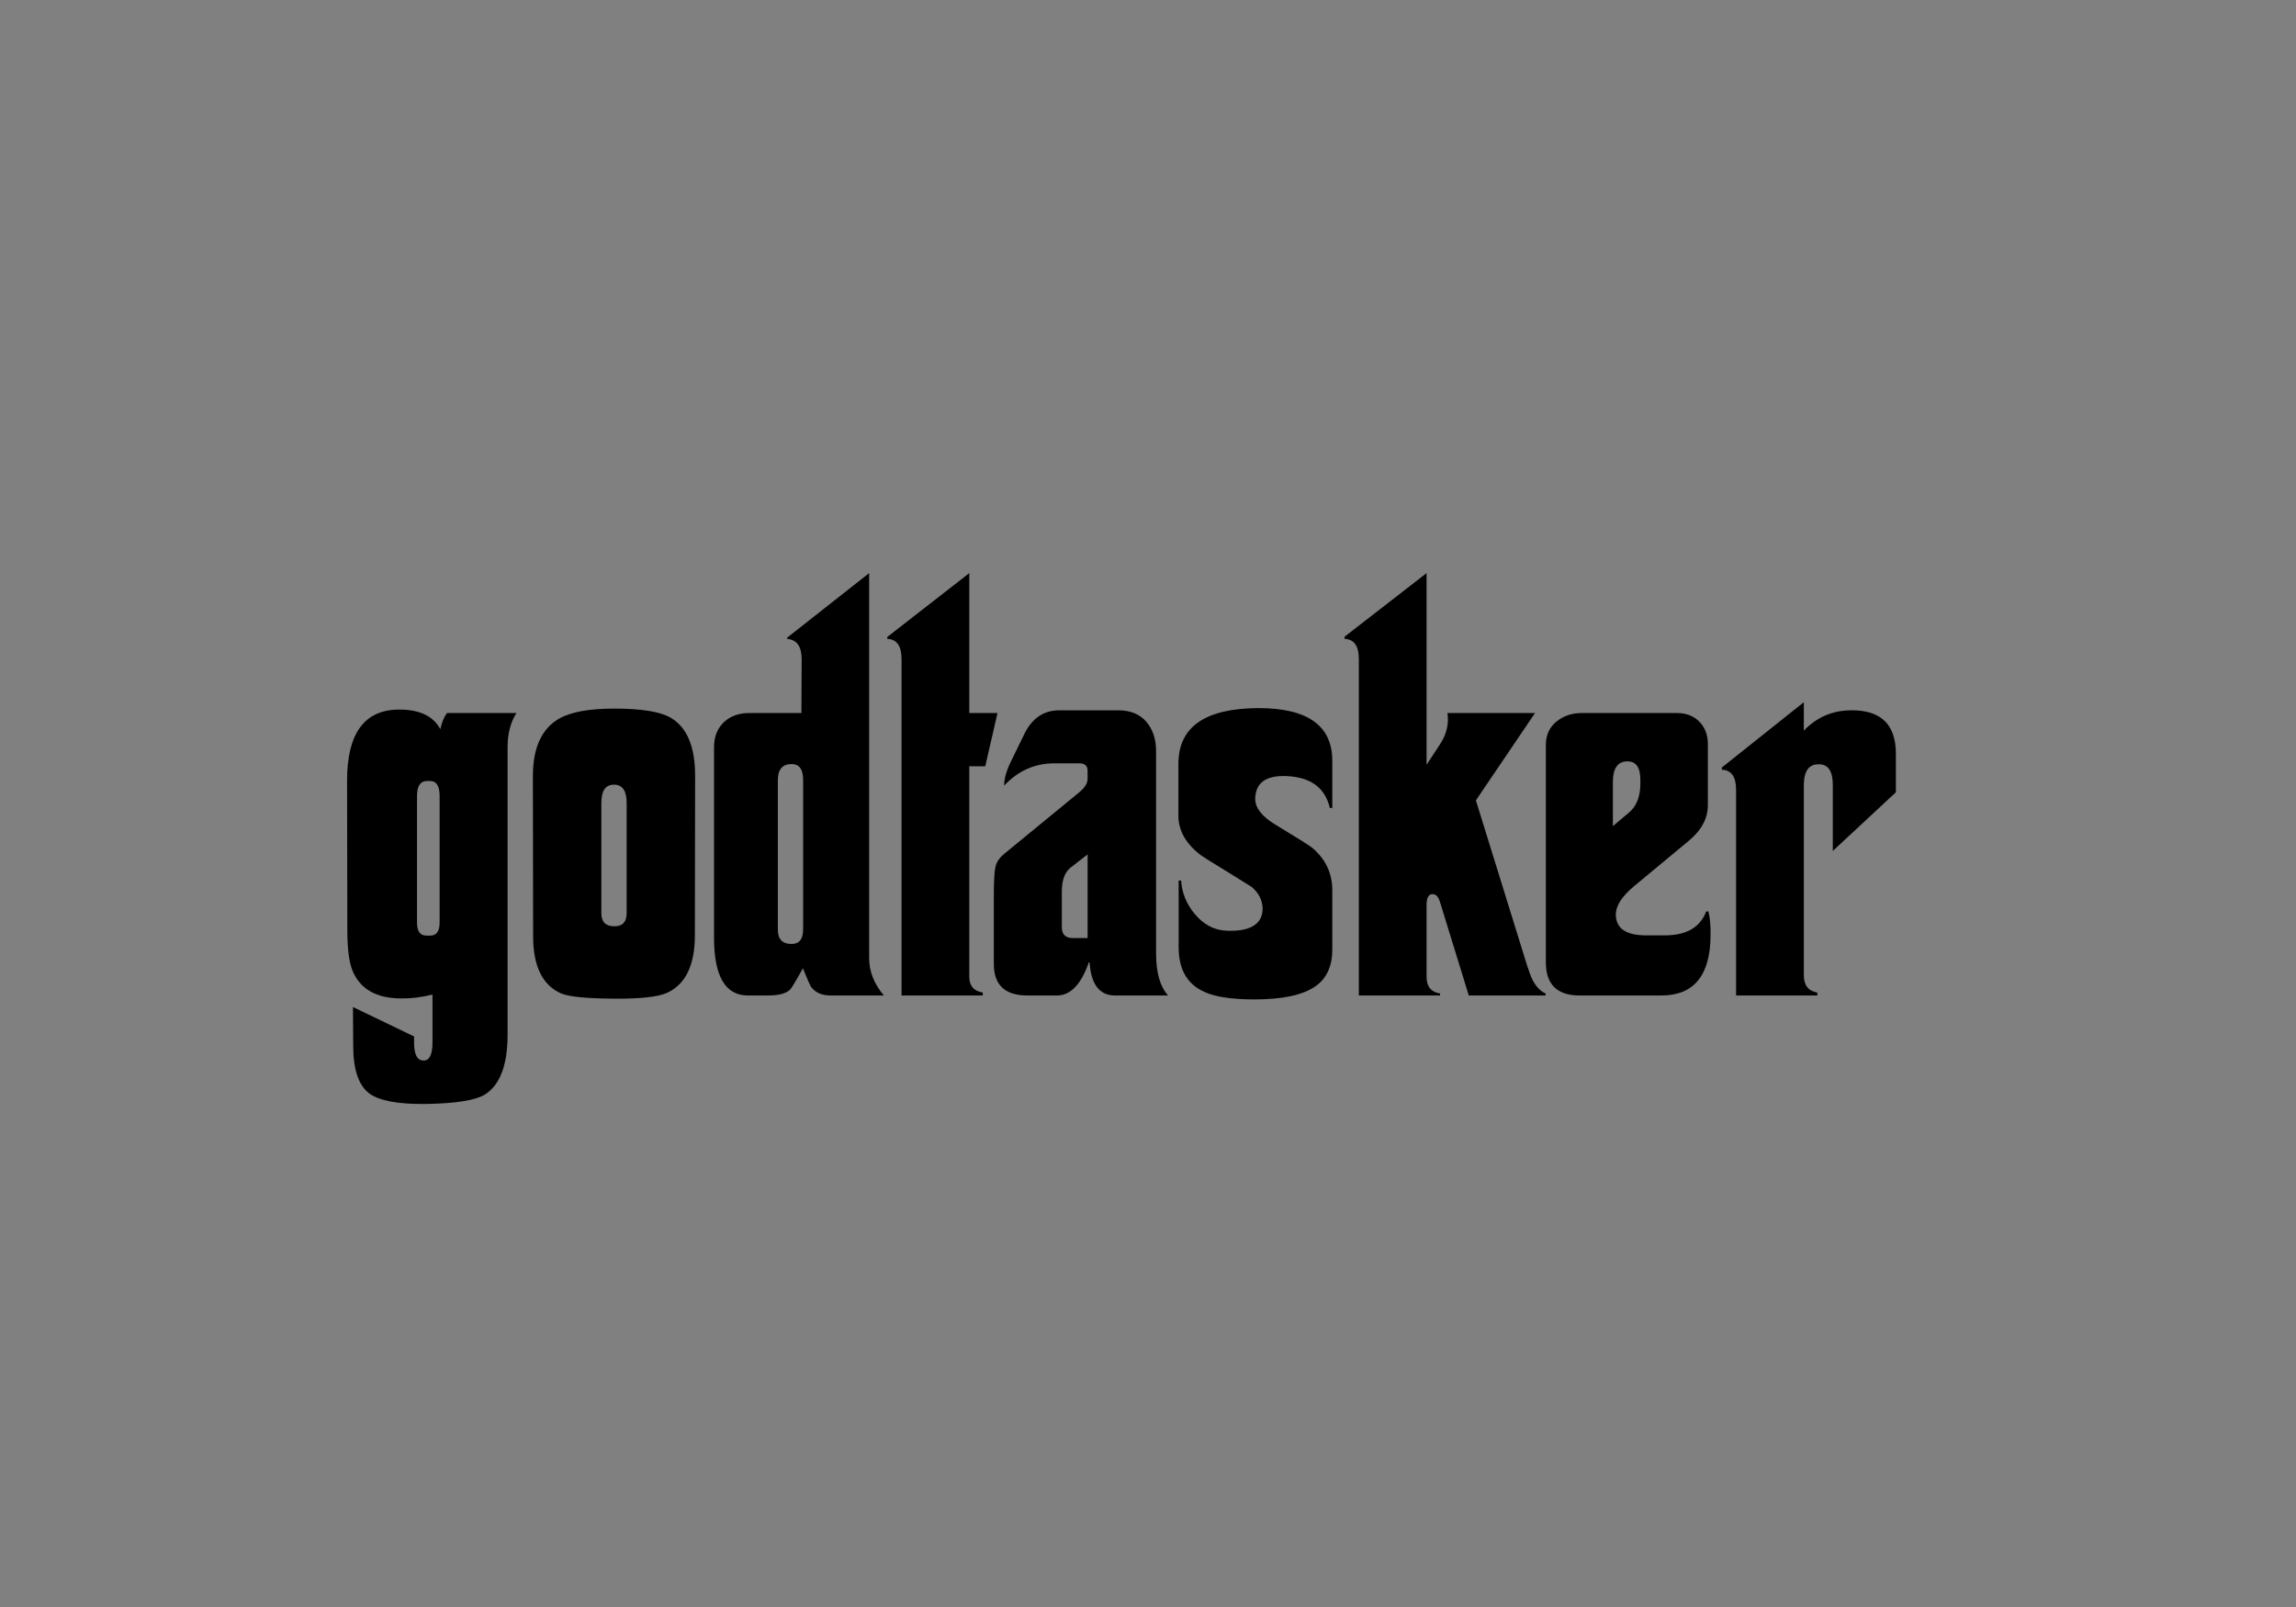<?xml version="1.0" encoding="utf-8"?>
<!-- Generator: Adobe Illustrator 23.1.0, SVG Export Plug-In . SVG Version: 6.00 Build 0)  -->
<svg version="1.1" id="Camada_1" xmlns="http://www.w3.org/2000/svg" xmlns:xlink="http://www.w3.org/1999/xlink" x="0px" y="0px"
	 viewBox="0 0 2834.65 1984.25" style="enable-background:new 0 0 2834.65 1984.25;" xml:space="preserve">
<rect x="0" y="0" width="2834.65" height="1984.25" fill="#808080" stroke="none"/>
<style type="text/css">
	.st0{stroke:#000000;stroke-width:5;stroke-miterlimit:10;}
	.st1{fill:#FFFFFF;}
	.st2{fill:#FFFFFF;stroke:#FFFFFF;stroke-width:5;stroke-miterlimit:10;}
	.st3{stroke:#000000;stroke-width:10;stroke-miterlimit:10;}
</style>
<rect x="14.07" y="-2196.9" class="st0" width="2864.84" height="2152.42"/>
<rect x="-2972.03" y="-2196.9" class="st0" width="2864.84" height="2152.42"/>
<rect x="-6033.92" y="-2196.9" class="st0" width="2864.84" height="2152.42"/>
<g>
	<g>
		<circle class="st1" cx="-5636.27" cy="-1005.4" r="318.83"/>
		<g>
			<path class="st0" d="M-5706.92-1076.63v9.53c0,3.48,2.65,6.35,6.03,6.72l6.85,1.3c19.17,3.64,38.47,5.46,57.77,5.46
				c19.3,0,38.6-1.82,57.77-5.46l6.85-1.3c3.38-0.36,6.03-3.24,6.03-6.72v-9.53c30.75,1.74,47.59,8.09,48.41,13.83
				c0.01,0.08-0.07,8.92-46.73,22.3c-15.43,4.42-31.6,7.24-48.04,8.39c-16.05,1.08-32.53,1.08-48.55,0
				c-16.46-1.15-32.63-3.97-48.06-8.39c-46.66-13.38-46.75-22.22-46.73-22.31C-5754.51-1068.54-5737.67-1074.9-5706.92-1076.63z
				 M-5691.08-1135.59c3.04-2.42,6.96-3.32,10.75-2.45l24.84,5.66c12.59,2.86,25.85,2.87,38.45,0l24.84-5.66
				c3.8-0.87,7.71,0.03,10.75,2.45c3.02,2.41,4.76,6.01,4.76,9.88v31.63l-3.87,0.74c-36.96,7.02-74.44,7.01-111.4,0l-3.87-0.74
				v-31.63C-5695.84-1129.57-5694.11-1133.18-5691.08-1135.59z M-5695.84-1082.8l1.8,0.34c19.17,3.64,38.47,5.46,57.77,5.46
				c19.3,0,38.6-1.82,57.77-5.46l1.8-0.34v12.1l-3.87,0.74c-36.96,7.02-74.44,7.02-111.4,0l-3.87-0.74V-1082.8z M-5711.65-1029.85
				c16.17,4.63,33.1,7.59,50.35,8.79c8.27,0.56,16.69,0.84,25.03,0.84c8.34,0,16.76-0.28,25.04-0.84
				c17.23-1.2,34.16-4.16,50.33-8.79c50.76-14.56,55.87-26.11,54.65-34.54c-2.37-16.58-32.44-21.93-59.37-23.36v-37.97
				c0-7.26-3.25-14.01-8.93-18.54c-5.69-4.54-13.02-6.21-20.12-4.6l-24.84,5.66c-10.98,2.51-22.54,2.51-33.53,0l-24.84-5.66
				c-7.1-1.61-14.43,0.06-20.12,4.6c-5.68,4.53-8.93,11.29-8.93,18.54v37.97c-26.93,1.43-57.01,6.78-59.37,23.35
				C-5767.51-1055.95-5762.4-1044.4-5711.65-1029.85z"/>
			<path class="st0" d="M-5508-895.18c-81.94,30.08-172.26,30.32-254.35,0.67l-16.93-6.11l9.83-31.62c0.75-2.41,2.85-4.2,5.35-4.57
				l37.79-5.55c3.12-0.46,5.96-2.2,7.79-4.77c1.82-2.57,2.53-5.81,1.93-8.9l-5.08-26.41l22.42-6.85l9.66,27.52
				c1.4,3.97,4.18,7.33,7.83,9.45l30.54,17.66c9.22,5.34,20.68,5.34,29.91,0l30.54-17.66c3.65-2.11,6.43-5.47,7.83-9.45l9.66-27.52
				l22.42,6.85l-5.08,26.41c-0.6,3.09,0.11,6.34,1.93,8.9c1.83,2.57,4.66,4.31,7.79,4.77l37.79,5.55c2.5,0.37,4.6,2.16,5.35,4.57
				l9.84,31.64L-5508-895.18z M-5481.45-899.95l-11.06-35.58l0,0c-2.01-6.45-7.63-11.26-14.32-12.24l-37.79-5.55l-0.81,5.48
				l0.36-6.1l5.82-30.25c0.65-3.4-1.36-6.72-4.66-7.73l-30.12-9.2c-3.5-1.07-7.15,0.81-8.33,4.22l-11.04,31.44
				c-0.52,1.49-1.56,2.74-2.92,3.53l-30.53,17.66c-5.81,3.36-13.01,3.35-18.82,0l-30.53-17.66c-1.37-0.79-2.4-2.05-2.93-3.53
				l-11.03-31.43c-1.2-3.42-4.87-5.29-8.35-4.23l-30.11,9.2c-3.32,1.01-5.32,4.35-4.66,7.73l5.81,30.24l-0.45,0.61l-37.78,5.55
				c-6.7,0.98-12.32,5.79-14.32,12.24l-11.06,35.57c-1.08,3.46,0.75,7.13,4.15,8.36l20.82,7.52
				c41.95,15.15,85.98,22.73,130.02,22.73c44.7,0,89.41-7.81,131.92-23.42l18.6-6.83C-5482.2-892.85-5480.38-896.51-5481.45-899.95z
				"/>
		</g>
	</g>
	<g>
		<g>
			<path class="st1" d="M-5038.86-1162.71c-6.59,10.43-9.88,23.15-9.88,38.15v321.38c0,34.58-8.69,57.09-26.07,67.52
				c-10.61,6.22-32.48,9.61-65.59,10.15c-31.11,0.36-52.24-3.66-63.4-12.08c-11.71-9.15-17.56-26.81-17.56-52.97l-0.27-43.36
				l68.34,32.93v7.14c0,13.17,3.57,19.76,10.7,19.76c6.59,0,9.88-6.77,9.88-20.31v-53.52c-12.08,3.11-23.88,4.57-35.4,4.39
				c-27.27-0.18-45.19-10.33-53.79-30.46c-4.03-9.33-6.04-24.79-6.04-46.38l-0.27-166.87c0-52.87,19.49-79.32,58.46-79.32
				c22.69,0,37.96,7.32,45.83,21.96c1.46-7.32,3.93-13.35,7.41-18.11H-5038.86z M-5124.76-928.05v-141.89
				c0-11.16-3.57-16.74-10.7-16.74h-3.29c-7.5,0-11.25,5.58-11.25,16.74v141.89c0,9.52,3.57,14.27,10.7,14.27h3.84
				C-5128.33-913.78-5124.76-918.53-5124.76-928.05z"/>
			<path class="st1" d="M-4839.06-1092.45l-0.27,178.12c0,33.48-10.34,54.98-31.01,64.5c-10.06,4.57-29.74,6.77-59.01,6.59
				c-30.56-0.18-50.32-2.11-59.28-5.76c-21.04-9.15-31.56-30.46-31.56-63.95l-0.27-179.22c0-31.29,9.61-52.6,28.82-63.95
				c12.99-7.68,33.76-11.53,62.3-11.53c30.19,0,51.14,3.39,62.85,10.15C-4848.21-1146.88-4839.06-1125.2-4839.06-1092.45z
				 M-4915.63-938.75v-123.5c0-13.17-4.49-19.94-13.45-20.31c-9.88-0.36-14.82,6.41-14.82,20.31v123.5c0,9.7,4.85,14.55,14.55,14.55
				C-4920.2-924.21-4915.63-929.05-4915.63-938.75z"/>
			<path class="st1" d="M-4628-846.81h-59.56c-10.06,0-17.48-3.38-22.23-10.15c-0.73-1.1-3.66-7.87-8.78-20.31
				c-7.68,14.09-12.44,22.05-14.27,23.88c-4.58,4.39-12.81,6.59-24.7,6.59h-22.5c-25.25,0-37.87-21.59-37.87-64.77v-212.7
				c0-11.71,3.61-21.04,10.84-27.99c7.23-6.95,16.78-10.43,28.68-10.43h58.18l0.27-60.38c0-14.09-5.4-21.59-16.19-22.5v-1.37
				l91.67-72.18v430.61C-4644.47-873.71-4638.98-859.8-4628-846.81z M-4718.3-920.64v-167.42c0-11.71-4.3-17.56-12.9-17.56
				c-10.25,0-15.37,6.04-15.37,18.11v167.14c0,10.61,5.12,15.92,15.37,15.92C-4722.6-904.45-4718.3-909.84-4718.3-920.64z"/>
			<path class="st1" d="M-4500.93-1162.71l-13.72,59.56h-17.84v235.48c0,10.06,5.03,15.92,15.09,17.57v3.29h-90.84v-376.27
				c0-14.64-5.31-22.14-15.92-22.5v-2.2l91.67-71.36v156.44H-4500.93z"/>
			<path class="st1" d="M-4310.19-846.81h-59.28c-17.38,0-26.9-12.35-28.54-37.05h-0.82c-8.6,24.7-20.49,37.05-35.68,37.05h-32.93
				c-25.07,0-37.6-11.71-37.6-35.13v-77.12c0-16.28,0.64-26.99,1.92-32.11c1.28-5.12,4.48-9.79,9.61-14l83.98-68.89
				c6.22-5.12,9.33-10.15,9.33-15.09v-9.06c0-5.49-3.11-8.23-9.33-8.23h-27.72c-21.96,0-40.71,8.33-56.26,24.98
				c0-7.68,2.47-16.56,7.41-26.62l15.37-31.56c8.6-17.38,21.59-26.07,38.97-26.07h65.87c13.54,0,23.97,4.25,31.29,12.76
				c7.32,8.51,10.98,19.44,10.98,32.8v226.42C-4323.64-872.34-4319.15-856.69-4310.19-846.81z M-4400.21-911.03v-93.59l-18.66,14.55
				c-6.77,5.12-10.15,14.09-10.15,26.9v40.07c0,8.05,4.12,12.08,12.35,12.08H-4400.21z"/>
			<path class="st1" d="M-4126.58-898.41c0,18.66-6.22,32.38-18.66,41.17c-14.09,9.88-36.87,14.82-68.34,14.82
				c-25.43,0-44.19-2.84-56.26-8.51c-19.03-8.6-28.54-25.16-28.54-49.68v-74.92l2.74,0.27c0.91,13.54,5.85,25.8,14.82,36.78
				c10.06,12.26,22.05,18.66,35.95,19.21c11.89,0.55,21.31-0.91,28.27-4.39c8.23-4.21,12.26-11.16,12.08-20.86
				c-0.37-9.15-4.39-17.02-12.08-23.6c-1.28-0.91-9.06-5.76-23.33-14.55c-21.41-12.99-33.39-20.58-35.95-22.78
				c-15.19-12.44-22.78-26.53-22.78-42.27v-58.18c0-41.17,29.64-61.93,88.92-62.3c55.44-0.18,83.16,19.49,83.16,59.01v52.69h-2.74
				c-5.31-22.69-21.5-34.58-48.58-35.68c-23.05-0.91-34.68,7.59-34.86,25.52c0,10.06,7.41,19.58,22.23,28.54
				c25.61,15.55,39.43,24.25,41.44,26.07c15,12.62,22.5,28.54,22.5,47.75V-898.41z"/>
			<path class="st1" d="M-3888.08-846.81h-85.9l-32.39-105.12c-1.83-5.85-4.76-8.6-8.78-8.23c-4.03,0.37-6.04,4.58-6.04,12.62v79.87
				c0,10.8,5.03,17.02,15.09,18.66v2.2h-90.84v-376.27c0-14.64-5.31-22.14-15.92-22.5v-2.47l91.67-71.08v214.35l15.09-23.05
				c7.32-11.16,10.06-22.78,8.23-34.86h97.98l-66.14,97.71l57.09,184.16c2.38,7.5,4.57,13.27,6.59,17.29
				c3.84,7.14,8.6,11.99,14.27,14.55V-846.81z"/>
			<path class="st1" d="M-3703.65-914.33c-0.18,45.01-18.57,67.51-55.17,67.51h-91.12c-25.25,0-37.87-12.35-37.87-37.05v-243.16
				c0-10.98,3.93-19.67,11.8-26.07c7.86-6.4,17.38-9.61,28.54-9.61h106.21c9.7,0,17.75,2.93,24.15,8.78
				c6.95,6.59,10.43,15.19,10.43,25.8v68.34c0,14.82-7.05,28.09-21.13,39.8l-61.2,50.77c-13.91,11.53-20.77,22.33-20.58,32.38
				c0.36,15.19,11.71,22.78,34.03,22.78h20.58c24.15,0,39.61-8.87,46.38-26.62l2.47-0.27
				C-3704.29-933.99-3703.47-925.12-3703.65-914.33z M-3782.14-1083.66v-4.39c0-14.09-5.03-20.95-15.09-20.58
				c-10.43,0.37-15.64,8.05-15.64,23.05v49.4l17.56-14.82C-3786.53-1058.14-3782.14-1069.02-3782.14-1083.66z"/>
			<path class="st1" d="M-3496.44-1074.06l-70.53,65.59v-73.83c0-15.37-5.12-23.05-15.37-23.05c-11.35-0.36-17.02,7.5-17.02,23.6
				v212.15c0,11.35,5.03,17.84,15.09,19.49v3.29h-90.84v-229.99c0-14.64-5.31-22.14-15.92-22.5v-2.47l91.67-73v31.84
				c14.27-15,31.84-22.6,52.69-22.78c33.48-0.36,50.22,15.83,50.22,48.58V-1074.06z"/>
		</g>
	</g>
</g>
<g>
	<g>
		<circle cx="-5636.27" cy="1071.22" r="318.83"/>
		<g>
			<path class="st2" d="M-5706.92,1000v9.53c0,3.48,2.65,6.35,6.03,6.72l6.85,1.3c19.17,3.64,38.47,5.46,57.77,5.46
				c19.3,0,38.6-1.82,57.77-5.46l6.85-1.3c3.38-0.36,6.03-3.24,6.03-6.72V1000c30.75,1.74,47.59,8.09,48.41,13.83
				c0.01,0.08-0.07,8.92-46.73,22.3c-15.43,4.42-31.6,7.24-48.04,8.39c-16.05,1.08-32.53,1.08-48.55,0
				c-16.46-1.15-32.63-3.97-48.06-8.39c-46.66-13.38-46.75-22.22-46.73-22.31C-5754.51,1008.09-5737.67,1001.73-5706.92,1000z
				 M-5691.08,941.04c3.04-2.42,6.96-3.32,10.75-2.45l24.84,5.66c12.59,2.86,25.85,2.87,38.45,0l24.84-5.66
				c3.8-0.87,7.71,0.03,10.75,2.45c3.02,2.41,4.76,6.01,4.76,9.88v31.63l-3.87,0.74c-36.96,7.02-74.44,7.01-111.4,0l-3.87-0.74
				v-31.63C-5695.84,947.05-5694.11,943.45-5691.08,941.04z M-5695.84,993.82l1.8,0.34c19.17,3.64,38.47,5.46,57.77,5.46
				c19.3,0,38.6-1.82,57.77-5.46l1.8-0.34v12.1l-3.87,0.74c-36.96,7.02-74.44,7.02-111.4,0l-3.87-0.74V993.82z M-5711.65,1046.78
				c16.17,4.63,33.1,7.59,50.35,8.79c8.27,0.56,16.69,0.84,25.03,0.84c8.34,0,16.76-0.28,25.04-0.84
				c17.23-1.2,34.16-4.16,50.33-8.79c50.76-14.56,55.87-26.11,54.65-34.54c-2.37-16.58-32.44-21.93-59.37-23.36v-37.97
				c0-7.26-3.25-14.01-8.93-18.54c-5.69-4.54-13.02-6.21-20.12-4.6l-24.84,5.66c-10.98,2.51-22.54,2.51-33.53,0l-24.84-5.66
				c-7.1-1.61-14.43,0.06-20.12,4.6c-5.68,4.53-8.93,11.29-8.93,18.54v37.97c-26.93,1.43-57.01,6.78-59.37,23.35
				C-5767.51,1020.68-5762.4,1032.23-5711.65,1046.78z"/>
			<path class="st2" d="M-5508,1181.45c-81.94,30.08-172.26,30.32-254.35,0.67l-16.93-6.11l9.83-31.62c0.75-2.41,2.85-4.2,5.35-4.57
				l37.79-5.55c3.12-0.46,5.96-2.2,7.79-4.77c1.82-2.57,2.53-5.81,1.93-8.9l-5.08-26.41l22.42-6.85l9.66,27.52
				c1.4,3.97,4.18,7.33,7.83,9.45l30.54,17.66c9.22,5.34,20.68,5.34,29.91,0l30.54-17.66c3.65-2.11,6.43-5.47,7.83-9.45l9.66-27.52
				l22.42,6.85l-5.08,26.41c-0.6,3.09,0.11,6.34,1.93,8.9c1.83,2.57,4.66,4.31,7.79,4.77l37.79,5.55c2.5,0.37,4.6,2.16,5.35,4.57
				l9.84,31.64L-5508,1181.45z M-5481.45,1176.67l-11.06-35.58l0,0c-2.01-6.45-7.63-11.26-14.32-12.24l-37.79-5.55l-0.81,5.48
				l0.36-6.1l5.82-30.25c0.65-3.4-1.36-6.72-4.66-7.73l-30.12-9.2c-3.5-1.07-7.15,0.81-8.33,4.22l-11.04,31.44
				c-0.52,1.49-1.56,2.74-2.92,3.53l-30.53,17.66c-5.81,3.36-13.01,3.35-18.82,0l-30.53-17.66c-1.37-0.79-2.4-2.05-2.93-3.53
				l-11.03-31.43c-1.2-3.42-4.87-5.29-8.35-4.23l-30.11,9.2c-3.32,1.01-5.32,4.35-4.66,7.73l5.81,30.24l-0.45,0.61l-37.78,5.55
				c-6.7,0.98-12.32,5.79-14.32,12.24l-11.06,35.57c-1.08,3.46,0.75,7.13,4.15,8.36l20.82,7.52
				c41.95,15.15,85.98,22.73,130.02,22.73c44.7,0,89.41-7.81,131.92-23.42l18.6-6.83
				C-5482.2,1183.78-5480.38,1180.11-5481.45,1176.67z"/>
		</g>
	</g>
	<g>
		<g>
			<path d="M-5038.86,913.92c-6.59,10.43-9.88,23.15-9.88,38.15v321.38c0,34.58-8.69,57.09-26.07,67.52
				c-10.61,6.22-32.48,9.61-65.59,10.15c-31.11,0.36-52.24-3.66-63.4-12.08c-11.71-9.15-17.57-26.81-17.57-52.97l-0.27-43.36
				l68.34,32.93v7.14c0,13.17,3.57,19.76,10.7,19.76c6.59,0,9.88-6.77,9.88-20.31v-53.52c-12.08,3.11-23.88,4.57-35.4,4.39
				c-27.27-0.18-45.19-10.33-53.79-30.46c-4.03-9.33-6.04-24.79-6.04-46.38l-0.27-166.87c0-52.87,19.49-79.32,58.46-79.32
				c22.69,0,37.96,7.32,45.83,21.96c1.46-7.32,3.93-13.35,7.41-18.11H-5038.86z M-5124.76,1148.58v-141.89
				c0-11.16-3.57-16.74-10.7-16.74h-3.29c-7.5,0-11.25,5.58-11.25,16.74v141.89c0,9.52,3.57,14.27,10.7,14.27h3.84
				C-5128.33,1162.85-5124.76,1158.09-5124.76,1148.58z"/>
			<path d="M-4839.06,984.18l-0.27,178.12c0,33.48-10.34,54.98-31.01,64.5c-10.06,4.57-29.74,6.77-59.01,6.59
				c-30.56-0.18-50.32-2.11-59.28-5.76c-21.04-9.15-31.56-30.46-31.56-63.95l-0.27-179.22c0-31.29,9.61-52.6,28.82-63.95
				c12.99-7.68,33.76-11.53,62.3-11.53c30.19,0,51.14,3.39,62.85,10.15C-4848.21,929.75-4839.06,951.43-4839.06,984.18z
				 M-4915.63,1137.87v-123.5c0-13.17-4.49-19.94-13.45-20.31c-9.88-0.36-14.82,6.41-14.82,20.31v123.5
				c0,9.7,4.85,14.55,14.55,14.55C-4920.2,1152.42-4915.63,1147.57-4915.63,1137.87z"/>
			<path d="M-4628,1229.81h-59.56c-10.07,0-17.48-3.38-22.23-10.15c-0.73-1.1-3.66-7.87-8.78-20.31
				c-7.68,14.09-12.44,22.05-14.27,23.88c-4.58,4.39-12.81,6.59-24.7,6.59h-22.5c-25.25,0-37.88-21.59-37.88-64.77v-212.7
				c0-11.71,3.61-21.04,10.84-27.99c7.23-6.95,16.79-10.43,28.68-10.43h58.18l0.27-60.38c0-14.09-5.4-21.59-16.19-22.5v-1.37
				l91.67-72.18v430.61C-4644.47,1202.92-4638.98,1216.83-4628,1229.81z M-4718.3,1155.99V988.57c0-11.71-4.3-17.56-12.9-17.56
				c-10.25,0-15.37,6.04-15.37,18.11v167.14c0,10.61,5.12,15.92,15.37,15.92C-4722.6,1172.18-4718.3,1166.79-4718.3,1155.99z"/>
			<path d="M-4500.93,913.92l-13.72,59.56h-17.84v235.48c0,10.06,5.03,15.92,15.09,17.57v3.29h-90.84V853.54
				c0-14.64-5.31-22.14-15.92-22.5v-2.2l91.67-71.36v156.44H-4500.93z"/>
			<path d="M-4310.19,1229.81h-59.28c-17.38,0-26.9-12.35-28.54-37.05h-0.82c-8.6,24.7-20.49,37.05-35.68,37.05h-32.93
				c-25.07,0-37.6-11.71-37.6-35.13v-77.12c0-16.28,0.64-26.99,1.92-32.11c1.28-5.12,4.48-9.79,9.61-14l83.98-68.89
				c6.22-5.12,9.33-10.15,9.33-15.09v-9.06c0-5.49-3.11-8.23-9.33-8.23h-27.72c-21.96,0-40.71,8.33-56.26,24.97
				c0-7.68,2.47-16.56,7.41-26.62l15.37-31.56c8.6-17.38,21.59-26.07,38.97-26.07h65.87c13.54,0,23.97,4.25,31.29,12.76
				c7.32,8.51,10.98,19.44,10.98,32.8v226.42C-4323.64,1204.29-4319.15,1219.93-4310.19,1229.81z M-4400.21,1165.59V1072
				l-18.66,14.55c-6.77,5.12-10.15,14.09-10.15,26.9v40.07c0,8.05,4.12,12.08,12.35,12.08H-4400.21z"/>
			<path d="M-4126.58,1178.22c0,18.66-6.22,32.38-18.66,41.17c-14.09,9.88-36.87,14.82-68.34,14.82c-25.43,0-44.19-2.84-56.26-8.51
				c-19.03-8.6-28.54-25.16-28.54-49.68v-74.92l2.75,0.27c0.91,13.54,5.85,25.8,14.82,36.78c10.06,12.26,22.05,18.66,35.95,19.21
				c11.89,0.55,21.31-0.91,28.27-4.39c8.23-4.21,12.26-11.16,12.08-20.86c-0.37-9.15-4.39-17.02-12.08-23.6
				c-1.28-0.91-9.06-5.76-23.33-14.55c-21.41-12.99-33.39-20.58-35.95-22.78c-15.19-12.44-22.78-26.53-22.78-42.27v-58.18
				c0-41.17,29.64-61.93,88.92-62.3c55.44-0.18,83.16,19.49,83.16,59.01v52.69h-2.74c-5.31-22.69-21.5-34.58-48.58-35.68
				c-23.05-0.91-34.67,7.59-34.86,25.52c0,10.07,7.41,19.58,22.23,28.54c25.61,15.55,39.43,24.25,41.44,26.07
				c15,12.62,22.5,28.54,22.5,47.75V1178.22z"/>
			<path d="M-3888.08,1229.81h-85.9l-32.39-105.12c-1.83-5.85-4.76-8.6-8.78-8.23c-4.03,0.37-6.04,4.58-6.04,12.62v79.87
				c0,10.8,5.03,17.02,15.09,18.66v2.2h-90.84V853.54c0-14.64-5.31-22.14-15.92-22.5v-2.47l91.67-71.08v214.35l15.09-23.05
				c7.32-11.16,10.06-22.78,8.23-34.86h97.98l-66.14,97.71l57.09,184.16c2.38,7.5,4.57,13.27,6.59,17.29
				c3.84,7.14,8.6,11.99,14.27,14.55V1229.81z"/>
			<path d="M-3703.65,1162.3c-0.18,45.01-18.57,67.51-55.17,67.51h-91.12c-25.25,0-37.87-12.35-37.87-37.05V949.6
				c0-10.98,3.93-19.67,11.8-26.07c7.86-6.4,17.38-9.61,28.54-9.61h106.21c9.7,0,17.75,2.93,24.15,8.78
				c6.95,6.59,10.43,15.19,10.43,25.8v68.34c0,14.82-7.05,28.09-21.13,39.8l-61.2,50.77c-13.91,11.53-20.77,22.33-20.58,32.38
				c0.36,15.19,11.71,22.78,34.03,22.78h20.58c24.15,0,39.61-8.87,46.38-26.62l2.47-0.27
				C-3704.29,1142.63-3703.47,1151.51-3703.65,1162.3z M-3782.14,992.96v-4.39c0-14.09-5.03-20.95-15.09-20.58
				c-10.43,0.37-15.64,8.05-15.64,23.05v49.4l17.56-14.82C-3786.53,1018.49-3782.14,1007.6-3782.14,992.96z"/>
			<path d="M-3496.44,1002.57l-70.53,65.59v-73.83c0-15.37-5.12-23.05-15.37-23.05c-11.35-0.36-17.02,7.5-17.02,23.6v212.15
				c0,11.35,5.03,17.84,15.09,19.49v3.29h-90.84V999.82c0-14.64-5.31-22.14-15.92-22.5v-2.47l91.67-73v31.84
				c14.27-15,31.84-22.6,52.69-22.78c33.48-0.36,50.22,15.83,50.22,48.58V1002.57z"/>
		</g>
	</g>
</g>
<g>
	<g>
		<path class="st1" d="M637.59-1272.02c-7.27,11.52-10.91,25.56-10.91,42.12v354.85c0,38.18-9.6,63.03-28.79,74.55
			c-11.72,6.87-35.86,10.61-72.43,11.21c-34.35,0.4-57.68-4.04-70-13.33c-12.93-10.1-19.39-29.6-19.39-58.49l-0.3-47.88l75.46,36.36
			v7.88c0,14.55,3.94,21.82,11.82,21.82c7.27,0,10.91-7.48,10.91-22.42v-59.09c-13.33,3.43-26.36,5.05-39.09,4.85
			c-30.1-0.2-49.9-11.41-59.39-33.64c-4.45-10.3-6.67-27.37-6.67-51.21l-0.3-184.25c0-58.38,21.52-87.58,64.55-87.58
			c25.05,0,41.92,8.08,50.61,24.24c1.61-8.08,4.34-14.74,8.18-20H637.59z M542.75-1012.92v-156.67c0-12.32-3.94-18.49-11.82-18.49
			h-3.64c-8.29,0-12.42,6.17-12.42,18.49v156.67c0,10.51,3.94,15.76,11.82,15.76h4.24C538.81-997.16,542.75-1002.41,542.75-1012.92z
			"/>
		<path class="st1" d="M858.2-1194.44l-0.3,196.67c0,36.97-11.42,60.71-34.24,71.21c-11.11,5.05-32.83,7.47-65.15,7.27
			c-33.74-0.2-55.56-2.33-65.46-6.36c-23.23-10.1-34.85-33.64-34.85-70.61l-0.3-197.88c0-34.55,10.61-58.08,31.82-70.61
			c14.34-8.48,37.27-12.73,68.79-12.73c33.33,0,56.46,3.74,69.4,11.21C848.1-1254.54,858.2-1230.6,858.2-1194.44z M773.66-1024.74
			v-136.37c0-14.55-4.95-22.02-14.85-22.42c-10.91-0.4-16.36,7.07-16.36,22.42v136.37c0,10.71,5.35,16.06,16.06,16.06
			C768.6-1008.68,773.66-1014.03,773.66-1024.74z"/>
		<path class="st1" d="M1091.24-923.22h-65.76c-11.11,0-19.29-3.74-24.55-11.21c-0.81-1.21-4.04-8.68-9.7-22.42
			c-8.49,15.56-13.74,24.35-15.76,26.36c-5.05,4.85-14.14,7.27-27.27,7.27h-24.85c-27.88,0-41.82-23.84-41.82-71.52v-234.85
			c0-12.93,3.99-23.23,11.97-30.91c7.98-7.68,18.53-11.52,31.67-11.52h64.24l0.3-66.67c0-15.55-5.96-23.84-17.88-24.85v-1.52
			l101.21-79.7v475.46C1073.06-952.92,1079.12-937.56,1091.24-923.22z M991.54-1004.74v-184.85c0-12.93-4.75-19.39-14.24-19.39
			c-11.32,0-16.97,6.67-16.97,20v184.55c0,11.72,5.65,17.58,16.97,17.58C986.79-986.86,991.54-992.82,991.54-1004.74z"/>
		<path class="st1" d="M1231.54-1272.02l-15.15,65.76h-19.7v260c0,11.11,5.55,17.58,16.67,19.39v3.64h-100.3v-415.46
			c0-16.16-5.86-24.44-17.58-24.85v-2.42l101.21-78.79v172.73H1231.54z"/>
		<path class="st1" d="M1442.15-923.22h-65.46c-19.2,0-29.7-13.64-31.52-40.91h-0.91c-9.5,27.27-22.63,40.91-39.39,40.91h-36.36
			c-27.68,0-41.52-12.93-41.52-38.79v-85.15c0-17.98,0.71-29.8,2.12-35.46c1.41-5.65,4.95-10.8,10.61-15.45l92.73-76.06
			c6.87-5.65,10.3-11.21,10.3-16.67v-10c0-6.06-3.44-9.09-10.3-9.09h-30.61c-24.24,0-44.95,9.2-62.12,27.58
			c0-8.49,2.73-18.28,8.18-29.39l16.97-34.85c9.49-19.19,23.84-28.79,43.03-28.79h72.73c14.95,0,26.46,4.7,34.55,14.09
			c8.08,9.39,12.12,21.47,12.12,36.21v250C1427.3-951.4,1432.25-934.13,1442.15-923.22z M1342.76-994.13v-103.33l-20.61,16.06
			c-7.48,5.66-11.21,15.56-11.21,29.7v44.24c0,8.89,4.55,13.33,13.64,13.33H1342.76z"/>
		<path class="st1" d="M1644.88-980.19c0,20.61-6.87,35.76-20.61,45.46c-15.56,10.91-40.71,16.36-75.46,16.36
			c-28.08,0-48.79-3.13-62.12-9.39c-21.01-9.49-31.52-27.77-31.52-54.85v-82.73l3.03,0.3c1.01,14.95,6.46,28.49,16.36,40.61
			c11.11,13.54,24.34,20.61,39.7,21.21c13.13,0.61,23.53-1.01,31.21-4.85c9.09-4.65,13.53-12.32,13.33-23.03
			c-0.41-10.1-4.85-18.79-13.33-26.06c-1.42-1.01-10-6.36-25.76-16.06c-23.64-14.34-36.87-22.73-39.7-25.15
			c-16.77-13.74-25.15-29.29-25.15-46.67v-64.24c0-45.46,32.73-68.38,98.18-68.79c61.21-0.2,91.82,21.52,91.82,65.15v58.18h-3.03
			c-5.86-25.05-23.74-38.18-53.64-39.39c-25.45-1.01-38.29,8.39-38.49,28.18c0,11.11,8.18,21.62,24.55,31.52
			c28.28,17.17,43.53,26.77,45.76,28.79c16.56,13.94,24.85,31.52,24.85,52.73V-980.19z"/>
		<path class="st1" d="M1908.22-923.22h-94.85l-35.76-116.06c-2.02-6.46-5.26-9.49-9.7-9.09c-4.45,0.41-6.67,5.05-6.67,13.94v88.18
			c0,11.92,5.55,18.79,16.67,20.61v2.42h-100.3v-415.46c0-16.16-5.86-24.44-17.58-24.85v-2.73l101.21-78.49v236.67l16.67-25.46
			c8.08-12.32,11.11-25.15,9.09-38.49h108.18l-73.03,107.88l63.03,203.34c2.62,8.29,5.05,14.65,7.27,19.09
			c4.24,7.88,9.49,13.23,15.76,16.06V-923.22z"/>
		<path class="st1" d="M2111.86-997.77c-0.2,49.7-20.51,74.55-60.91,74.55h-100.61c-27.88,0-41.82-13.64-41.82-40.91v-268.49
			c0-12.12,4.34-21.71,13.03-28.79c8.68-7.07,19.19-10.61,31.52-10.61h117.27c10.71,0,19.59,3.23,26.67,9.7
			c7.68,7.27,11.52,16.77,11.52,28.49v75.46c0,16.36-7.78,31.01-23.33,43.94l-67.58,56.06c-15.36,12.73-22.93,24.65-22.73,35.76
			c0.4,16.77,12.93,25.15,37.58,25.15h22.73c26.67,0,43.74-9.8,51.21-29.39l2.73-0.3
			C2111.15-1019.48,2112.06-1009.69,2111.86-997.77z M2025.19-1184.74v-4.85c0-15.55-5.56-23.13-16.67-22.73
			c-11.52,0.41-17.27,8.89-17.27,25.45v54.55l19.39-16.36C2020.34-1156.56,2025.19-1168.58,2025.19-1184.74z"/>
		<path class="st1" d="M2340.65-1174.14l-77.88,72.43v-81.52c0-16.97-5.66-25.46-16.97-25.46c-12.53-0.4-18.79,8.29-18.79,26.06
			v234.25c0,12.53,5.55,19.7,16.67,21.52v3.64h-100.3v-253.94c0-16.16-5.86-24.44-17.58-24.85v-2.73l101.21-80.61v35.15
			c15.76-16.56,35.15-24.95,58.18-25.15c36.97-0.4,55.46,17.48,55.46,53.64V-1174.14z"/>
	</g>
</g>
<g>
	<g>
		<path d="M637.59,880.4c-7.27,11.52-10.91,25.56-10.91,42.12v354.85c0,38.18-9.6,63.03-28.79,74.55
			c-11.72,6.87-35.86,10.61-72.43,11.21c-34.35,0.4-57.68-4.04-70-13.33c-12.93-10.1-19.39-29.6-19.39-58.49l-0.3-47.88l75.46,36.36
			v7.88c0,14.55,3.94,21.82,11.82,21.82c7.27,0,10.91-7.48,10.91-22.42v-59.09c-13.33,3.43-26.36,5.05-39.09,4.85
			c-30.1-0.2-49.9-11.41-59.39-33.64c-4.45-10.3-6.67-27.37-6.67-51.21l-0.3-184.25c0-58.38,21.52-87.58,64.55-87.58
			c25.05,0,41.92,8.08,50.61,24.24c1.61-8.08,4.34-14.74,8.18-20H637.59z M542.75,1139.5V982.83c0-12.32-3.94-18.49-11.82-18.49
			h-3.64c-8.29,0-12.42,6.17-12.42,18.49v156.67c0,10.51,3.94,15.76,11.82,15.76h4.24C538.81,1155.25,542.75,1150,542.75,1139.5z"/>
		<path d="M858.2,957.98l-0.3,196.67c0,36.97-11.42,60.71-34.24,71.21c-11.11,5.05-32.83,7.47-65.15,7.27
			c-33.74-0.2-55.56-2.33-65.46-6.36c-23.23-10.1-34.85-33.64-34.85-70.61l-0.3-197.88c0-34.55,10.61-58.08,31.82-70.61
			c14.34-8.48,37.27-12.73,68.79-12.73c33.33,0,56.46,3.74,69.4,11.21C848.1,897.88,858.2,921.82,858.2,957.98z M773.66,1127.68
			V991.31c0-14.55-4.95-22.02-14.85-22.42c-10.91-0.4-16.36,7.07-16.36,22.42v136.37c0,10.71,5.35,16.06,16.06,16.06
			C768.6,1143.74,773.66,1138.39,773.66,1127.68z"/>
		<path d="M1091.24,1229.19h-65.76c-11.11,0-19.29-3.74-24.55-11.21c-0.81-1.21-4.04-8.68-9.7-22.42
			c-8.49,15.56-13.74,24.35-15.76,26.36c-5.05,4.85-14.14,7.27-27.27,7.27h-24.85c-27.88,0-41.82-23.84-41.82-71.52V922.83
			c0-12.93,3.99-23.23,11.97-30.91c7.98-7.68,18.53-11.52,31.67-11.52h64.24l0.3-66.67c0-15.55-5.96-23.84-17.88-24.85v-1.52
			l101.21-79.7v475.46C1073.06,1199.5,1079.12,1214.85,1091.24,1229.19z M991.54,1147.68V962.83c0-12.93-4.75-19.39-14.24-19.39
			c-11.32,0-16.97,6.67-16.97,20v184.55c0,11.72,5.65,17.58,16.97,17.58C986.79,1165.56,991.54,1159.6,991.54,1147.68z"/>
		<path d="M1231.54,880.4l-15.15,65.76h-19.7v260c0,11.11,5.55,17.58,16.67,19.39v3.64h-100.3V813.73
			c0-16.16-5.86-24.44-17.58-24.85v-2.42l101.21-78.79V880.4H1231.54z"/>
		<path d="M1442.15,1229.19h-65.46c-19.2,0-29.7-13.64-31.52-40.91h-0.91c-9.5,27.27-22.63,40.91-39.39,40.91h-36.36
			c-27.68,0-41.52-12.93-41.52-38.79v-85.15c0-17.98,0.71-29.8,2.12-35.46c1.41-5.65,4.95-10.8,10.61-15.45l92.73-76.06
			c6.87-5.65,10.3-11.21,10.3-16.67v-10c0-6.06-3.44-9.09-10.3-9.09h-30.61c-24.24,0-44.95,9.2-62.12,27.58
			c0-8.49,2.73-18.28,8.18-29.39l16.97-34.85c9.49-19.19,23.84-28.79,43.03-28.79h72.73c14.95,0,26.46,4.7,34.55,14.09
			c8.08,9.39,12.12,21.47,12.12,36.21v250C1427.3,1201.01,1432.25,1218.29,1442.15,1229.19z M1342.76,1158.28v-103.33l-20.61,16.06
			c-7.48,5.66-11.21,15.56-11.21,29.7v44.24c0,8.89,4.55,13.33,13.64,13.33H1342.76z"/>
		<path d="M1644.88,1172.22c0,20.61-6.87,35.76-20.61,45.46c-15.56,10.91-40.71,16.36-75.46,16.36c-28.08,0-48.79-3.13-62.12-9.39
			c-21.01-9.49-31.52-27.77-31.52-54.85v-82.73l3.03,0.3c1.01,14.95,6.46,28.49,16.36,40.61c11.11,13.54,24.34,20.61,39.7,21.21
			c13.13,0.61,23.53-1.01,31.21-4.85c9.09-4.65,13.53-12.32,13.33-23.03c-0.41-10.1-4.85-18.79-13.33-26.06
			c-1.42-1.01-10-6.36-25.76-16.06c-23.64-14.34-36.87-22.73-39.7-25.15c-16.77-13.74-25.15-29.29-25.15-46.67v-64.24
			c0-45.46,32.73-68.38,98.18-68.79c61.21-0.2,91.82,21.52,91.82,65.15v58.18h-3.03c-5.86-25.05-23.74-38.18-53.64-39.39
			c-25.45-1.01-38.29,8.39-38.49,28.18c0,11.11,8.18,21.62,24.55,31.52c28.28,17.17,43.53,26.77,45.76,28.79
			c16.56,13.94,24.85,31.52,24.85,52.73V1172.22z"/>
		<path d="M1908.22,1229.19h-94.85l-35.76-116.06c-2.02-6.46-5.26-9.49-9.7-9.09c-4.45,0.41-6.67,5.05-6.67,13.94v88.18
			c0,11.92,5.55,18.79,16.67,20.61v2.42h-100.3V813.73c0-16.16-5.86-24.44-17.58-24.85v-2.73l101.21-78.49v236.67l16.67-25.46
			c8.08-12.32,11.11-25.15,9.09-38.49h108.18l-73.03,107.88l63.03,203.34c2.62,8.29,5.05,14.65,7.27,19.09
			c4.24,7.88,9.49,13.23,15.76,16.06V1229.19z"/>
		<path d="M2111.86,1154.65c-0.2,49.7-20.51,74.55-60.91,74.55h-100.61c-27.88,0-41.82-13.64-41.82-40.91V919.8
			c0-12.12,4.34-21.71,13.03-28.79c8.68-7.07,19.19-10.61,31.52-10.61h117.27c10.71,0,19.59,3.23,26.67,9.7
			c7.68,7.27,11.52,16.77,11.52,28.49v75.46c0,16.36-7.78,31.01-23.33,43.94l-67.58,56.06c-15.36,12.73-22.93,24.65-22.73,35.76
			c0.4,16.77,12.93,25.15,37.58,25.15h22.73c26.67,0,43.74-9.8,51.21-29.39l2.73-0.3
			C2111.15,1132.93,2112.06,1142.73,2111.86,1154.65z M2025.19,967.68v-4.85c0-15.55-5.56-23.13-16.67-22.73
			c-11.52,0.41-17.27,8.89-17.27,25.45v54.55l19.39-16.36C2020.34,995.86,2025.19,983.84,2025.19,967.68z"/>
		<path d="M2340.65,978.28l-77.88,72.43v-81.52c0-16.97-5.66-25.46-16.97-25.46c-12.53-0.4-18.79,8.29-18.79,26.06v234.25
			c0,12.53,5.55,19.7,16.67,21.52v3.64h-100.3V975.25c0-16.16-5.86-24.44-17.58-24.85v-2.73l101.21-80.61v35.15
			c15.76-16.56,35.15-24.95,58.18-25.15c36.97-0.4,55.46,17.48,55.46,53.64V978.28z"/>
	</g>
</g>
<g>
	<g>
		<g>
			<path d="M-1971.92,848.24c-6.59,10.43-9.88,23.15-9.88,38.15v321.38c0,34.58-8.69,57.09-26.07,67.52
				c-10.61,6.22-32.48,9.61-65.59,10.15c-31.11,0.36-52.24-3.66-63.4-12.08c-11.71-9.15-17.56-26.81-17.56-52.97l-0.27-43.36
				l68.34,32.93v7.14c0,13.17,3.57,19.76,10.7,19.76c6.59,0,9.88-6.77,9.88-20.31v-53.52c-12.08,3.11-23.88,4.57-35.4,4.39
				c-27.27-0.18-45.19-10.33-53.79-30.46c-4.03-9.33-6.04-24.79-6.04-46.38l-0.27-166.87c0-52.87,19.49-79.32,58.46-79.32
				c22.69,0,37.96,7.32,45.83,21.96c1.46-7.32,3.93-13.35,7.41-18.11H-1971.92z M-2057.82,1082.89V941
				c0-11.16-3.57-16.74-10.7-16.74h-3.29c-7.5,0-11.25,5.58-11.25,16.74v141.89c0,9.52,3.57,14.27,10.7,14.27h3.84
				C-2061.39,1097.17-2057.82,1092.41-2057.82,1082.89z"/>
			<path d="M-1772.12,918.5l-0.27,178.12c0,33.48-10.34,54.98-31.01,64.5c-10.06,4.57-29.74,6.77-59.01,6.59
				c-30.56-0.18-50.32-2.11-59.28-5.76c-21.04-9.15-31.56-30.46-31.56-63.95l-0.27-179.22c0-31.29,9.61-52.6,28.82-63.95
				c12.99-7.68,33.76-11.53,62.3-11.53c30.19,0,51.14,3.39,62.85,10.15C-1781.27,864.06-1772.12,885.75-1772.12,918.5z
				 M-1848.69,1072.19v-123.5c0-13.17-4.49-19.94-13.45-20.31c-9.88-0.36-14.82,6.41-14.82,20.31v123.5
				c0,9.7,4.85,14.55,14.55,14.55C-1853.26,1086.74-1848.69,1081.89-1848.69,1072.19z"/>
			<path d="M-1561.06,1164.13h-59.56c-10.06,0-17.48-3.38-22.23-10.15c-0.73-1.1-3.66-7.87-8.78-20.31
				c-7.68,14.09-12.44,22.05-14.27,23.88c-4.58,4.39-12.81,6.59-24.7,6.59h-22.5c-25.25,0-37.87-21.59-37.87-64.77v-212.7
				c0-11.71,3.61-21.04,10.84-27.99c7.23-6.95,16.78-10.43,28.68-10.43h58.18l0.27-60.38c0-14.09-5.4-21.59-16.19-22.5v-1.37
				l91.67-72.18v430.61C-1577.53,1137.23-1572.04,1151.14-1561.06,1164.13z M-1651.36,1090.3V922.89c0-11.71-4.3-17.56-12.9-17.56
				c-10.25,0-15.37,6.04-15.37,18.11v167.14c0,10.61,5.12,15.92,15.37,15.92C-1655.66,1106.5-1651.36,1101.1-1651.36,1090.3z"/>
			<path d="M-1433.99,848.24l-13.72,59.56h-17.84v235.48c0,10.06,5.03,15.92,15.09,17.57v3.29h-90.84V787.86
				c0-14.64-5.31-22.14-15.92-22.5v-2.2l91.67-71.36v156.44H-1433.99z"/>
			<path d="M-1243.25,1164.13h-59.28c-17.38,0-26.9-12.35-28.54-37.05h-0.82c-8.6,24.7-20.49,37.05-35.68,37.05h-32.93
				c-25.07,0-37.6-11.71-37.6-35.13v-77.12c0-16.28,0.64-26.99,1.92-32.11c1.28-5.12,4.48-9.79,9.61-14l83.98-68.89
				c6.22-5.12,9.33-10.15,9.33-15.09v-9.06c0-5.49-3.11-8.23-9.33-8.23h-27.72c-21.96,0-40.71,8.33-56.26,24.98
				c0-7.68,2.47-16.56,7.41-26.62l15.37-31.56c8.6-17.38,21.59-26.07,38.97-26.07h65.87c13.54,0,23.97,4.25,31.29,12.76
				c7.32,8.51,10.98,19.44,10.98,32.8v226.42C-1256.69,1138.61-1252.21,1154.25-1243.25,1164.13z M-1333.27,1099.91v-93.59
				l-18.66,14.55c-6.77,5.12-10.15,14.09-10.15,26.9v40.07c0,8.05,4.12,12.08,12.35,12.08H-1333.27z"/>
			<path d="M-1059.64,1112.53c0,18.66-6.22,32.38-18.66,41.17c-14.09,9.88-36.87,14.82-68.34,14.82c-25.43,0-44.19-2.84-56.26-8.51
				c-19.03-8.6-28.54-25.16-28.54-49.68v-74.92l2.74,0.27c0.91,13.54,5.85,25.8,14.82,36.78c10.06,12.26,22.05,18.66,35.95,19.21
				c11.89,0.55,21.31-0.91,28.27-4.39c8.23-4.21,12.26-11.16,12.08-20.86c-0.37-9.15-4.39-17.02-12.08-23.6
				c-1.28-0.91-9.06-5.76-23.33-14.55c-21.41-12.99-33.39-20.58-35.95-22.78c-15.19-12.44-22.78-26.53-22.78-42.27v-58.18
				c0-41.17,29.64-61.93,88.92-62.3c55.44-0.18,83.16,19.49,83.16,59.01v52.69h-2.74c-5.31-22.69-21.5-34.58-48.58-35.68
				c-23.05-0.91-34.68,7.59-34.86,25.52c0,10.06,7.41,19.58,22.23,28.54c25.61,15.55,39.43,24.25,41.44,26.07
				c15,12.62,22.5,28.54,22.5,47.75V1112.53z"/>
			<path d="M-821.14,1164.13h-85.9l-32.39-105.12c-1.83-5.85-4.76-8.6-8.78-8.23c-4.03,0.37-6.04,4.58-6.04,12.62v79.87
				c0,10.8,5.03,17.02,15.09,18.66v2.2H-1030V787.86c0-14.64-5.31-22.14-15.92-22.5v-2.47l91.67-71.08v214.35l15.09-23.05
				c7.32-11.16,10.06-22.78,8.23-34.86h97.98l-66.14,97.71L-842,1130.1c2.38,7.5,4.57,13.27,6.59,17.29
				c3.84,7.14,8.6,11.99,14.27,14.55V1164.13z"/>
			<path d="M-636.71,1096.62c-0.18,45.01-18.57,67.51-55.17,67.51h-91.12c-25.25,0-37.87-12.35-37.87-37.05V883.92
				c0-10.98,3.93-19.67,11.8-26.07c7.86-6.4,17.38-9.61,28.54-9.61h106.21c9.7,0,17.75,2.93,24.15,8.78
				c6.95,6.59,10.43,15.19,10.43,25.8v68.34c0,14.82-7.05,28.09-21.13,39.8l-61.2,50.77c-13.91,11.53-20.77,22.33-20.58,32.38
				c0.36,15.19,11.71,22.78,34.03,22.78h20.58c24.15,0,39.61-8.87,46.38-26.62l2.47-0.27
				C-637.35,1076.95-636.53,1085.82-636.71,1096.62z M-715.2,927.28v-4.39c0-14.09-5.03-20.95-15.09-20.58
				c-10.43,0.37-15.64,8.05-15.64,23.05v49.4l17.56-14.82C-719.59,952.8-715.2,941.92-715.2,927.28z"/>
			<path d="M-429.5,936.88l-70.53,65.59v-73.83c0-15.37-5.12-23.05-15.37-23.05c-11.35-0.36-17.02,7.5-17.02,23.6v212.15
				c0,11.35,5.03,17.84,15.09,19.49v3.29h-90.84V934.14c0-14.64-5.31-22.14-15.92-22.5v-2.47l91.67-73V868
				c14.27-15,31.84-22.6,52.69-22.78c33.48-0.36,50.22,15.83,50.22,48.58V936.88z"/>
		</g>
	</g>
	<g>
		<path class="st3" d="M-2626.65,896.66v16.26c0,5.94,4.51,10.84,10.29,11.46l11.7,2.22c32.71,6.21,65.64,9.31,98.58,9.31
			s65.87-3.1,98.58-9.31l11.7-2.22c5.77-0.62,10.29-5.52,10.29-11.46v-16.26c52.47,2.96,81.21,13.81,82.6,23.6
			c0.02,0.14-0.12,15.23-79.75,38.06c-26.33,7.54-53.92,12.35-81.99,14.31c-27.38,1.85-55.51,1.85-82.85,0
			c-28.09-1.96-55.68-6.77-82.01-14.31c-79.63-22.84-79.77-37.92-79.75-38.08C-2707.86,910.46-2679.12,899.62-2626.65,896.66z
			 M-2599.62,796.05c5.18-4.13,11.88-5.67,18.34-4.19l42.39,9.66c21.48,4.88,44.11,4.89,65.62,0l42.39-9.66
			c6.49-1.48,13.16,0.06,18.34,4.19c5.16,4.12,8.12,10.26,8.12,16.86v53.97l-6.61,1.26c-63.07,11.98-127.04,11.97-190.11,0
			l-6.61-1.26v-53.97C-2607.74,806.31-2604.78,800.16-2599.62,796.05z M-2607.74,886.12l3.08,0.59c32.71,6.21,65.64,9.31,98.58,9.31
			s65.87-3.1,98.58-9.31l3.08-0.59v20.64l-6.61,1.26c-63.07,11.97-127.04,11.97-190.11,0l-6.61-1.26V886.12z M-2634.71,976.5
			c27.6,7.9,56.49,12.95,85.92,15c14.12,0.96,28.48,1.44,42.71,1.44s28.59-0.48,42.73-1.44c29.4-2.05,58.3-7.1,85.9-15
			c86.62-24.84,95.34-44.55,93.26-58.94c-4.04-28.29-55.36-37.42-101.32-39.86v-64.79c0-12.38-5.55-23.92-15.24-31.64
			c-9.7-7.75-22.22-10.6-34.33-7.84l-42.39,9.66c-18.74,4.28-38.47,4.28-57.21,0l-42.39-9.66c-12.11-2.75-24.63,0.1-34.33,7.84
			c-9.69,7.73-15.24,19.26-15.24,31.64v64.79c-45.96,2.44-97.28,11.57-101.32,39.85C-2730.04,931.95-2721.32,951.66-2634.71,976.5z"
			/>
		<path class="st3" d="M-2287.19,1206.31c-139.82,51.34-293.97,51.74-434.06,1.15l-28.88-10.43l16.78-53.96
			c1.27-4.11,4.86-7.17,9.13-7.79l64.48-9.47c5.33-0.78,10.17-3.75,13.29-8.14c3.11-4.38,4.31-9.92,3.3-15.19l-8.66-45.08
			l38.26-11.69l16.48,46.96c2.38,6.78,7.13,12.51,13.36,16.12l52.11,30.14c15.73,9.1,35.3,9.11,51.04,0l52.11-30.14
			c6.23-3.61,10.97-9.33,13.35-16.12l16.49-46.96l38.26,11.69l-8.66,45.08c-1.02,5.27,0.19,10.81,3.3,15.19
			c3.12,4.39,7.96,7.35,13.29,8.14l64.49,9.47c4.27,0.63,7.85,3.69,9.13,7.8l16.78,54L-2287.19,1206.31z M-2241.88,1198.16
			l-18.87-60.71l0,0c-3.43-11.01-13.02-19.21-24.43-20.88l-64.48-9.47l-1.38,9.35l0.61-10.4l9.93-51.61
			c1.11-5.8-2.32-11.47-7.96-13.19l-51.4-15.7c-5.97-1.82-12.2,1.38-14.22,7.21l-18.83,53.65c-0.89,2.53-2.66,4.67-4.99,6.02
			l-52.1,30.14c-9.91,5.73-22.2,5.72-32.11,0l-52.1-30.14c-2.33-1.35-4.1-3.49-4.99-6.02l-18.83-53.64
			c-2.05-5.84-8.3-9.03-14.25-7.21l-51.39,15.7c-5.66,1.73-9.08,7.42-7.94,13.2l9.92,51.6l-0.77,1.05l-64.48,9.47
			c-11.43,1.68-21.02,9.88-24.44,20.89l-18.87,60.7c-1.84,5.91,1.28,12.17,7.09,14.26l35.52,12.83
			c71.59,25.86,146.73,38.78,221.88,38.78c76.29,0,152.59-13.32,225.12-39.96l31.74-11.66
			C-2243.15,1210.28-2240.06,1204.03-2241.88,1198.16z"/>
	</g>
</g>
<g>
	<g>
		<path class="st1" d="M-1971.92-1122.29c-6.59,10.43-9.88,23.15-9.88,38.15v321.38c0,34.58-8.69,57.09-26.07,67.52
			c-10.61,6.22-32.48,9.61-65.59,10.15c-31.11,0.36-52.24-3.66-63.4-12.08c-11.71-9.15-17.56-26.81-17.56-52.97l-0.27-43.36
			l68.34,32.93v7.14c0,13.17,3.57,19.76,10.7,19.76c6.59,0,9.88-6.77,9.88-20.31v-53.52c-12.08,3.11-23.88,4.57-35.4,4.39
			c-27.27-0.18-45.19-10.33-53.79-30.46c-4.03-9.33-6.04-24.79-6.04-46.38l-0.27-166.87c0-52.87,19.49-79.32,58.46-79.32
			c22.69,0,37.96,7.32,45.83,21.96c1.46-7.32,3.93-13.35,7.41-18.11H-1971.92z M-2057.82-887.63v-141.89
			c0-11.16-3.57-16.74-10.7-16.74h-3.29c-7.5,0-11.25,5.58-11.25,16.74v141.89c0,9.52,3.57,14.27,10.7,14.27h3.84
			C-2061.39-873.36-2057.82-878.11-2057.82-887.63z"/>
		<path class="st1" d="M-1772.12-1052.03l-0.27,178.12c0,33.48-10.34,54.98-31.01,64.5c-10.06,4.57-29.74,6.77-59.01,6.59
			c-30.56-0.18-50.32-2.11-59.28-5.76c-21.04-9.15-31.56-30.46-31.56-63.95l-0.27-179.22c0-31.29,9.61-52.6,28.82-63.95
			c12.99-7.68,33.76-11.53,62.3-11.53c30.19,0,51.14,3.39,62.85,10.15C-1781.27-1106.46-1772.12-1084.78-1772.12-1052.03z
			 M-1848.69-898.33v-123.5c0-13.17-4.49-19.94-13.45-20.31c-9.88-0.36-14.82,6.41-14.82,20.31v123.5c0,9.7,4.85,14.55,14.55,14.55
			C-1853.26-883.79-1848.69-888.63-1848.69-898.33z"/>
		<path class="st1" d="M-1561.06-806.39h-59.56c-10.06,0-17.48-3.38-22.23-10.15c-0.73-1.1-3.66-7.87-8.78-20.31
			c-7.68,14.09-12.44,22.05-14.27,23.88c-4.58,4.39-12.81,6.59-24.7,6.59h-22.5c-25.25,0-37.87-21.59-37.87-64.77v-212.7
			c0-11.71,3.61-21.04,10.84-27.99c7.23-6.95,16.78-10.43,28.68-10.43h58.18l0.27-60.38c0-14.09-5.4-21.59-16.19-22.5v-1.37
			l91.67-72.18v430.61C-1577.53-833.29-1572.04-819.38-1561.06-806.39z M-1651.36-880.22v-167.42c0-11.71-4.3-17.56-12.9-17.56
			c-10.25,0-15.37,6.04-15.37,18.11v167.14c0,10.61,5.12,15.92,15.37,15.92C-1655.66-864.03-1651.36-869.42-1651.36-880.22z"/>
		<path class="st1" d="M-1433.99-1122.29l-13.72,59.56h-17.84v235.48c0,10.06,5.03,15.92,15.09,17.57v3.29h-90.84v-376.27
			c0-14.64-5.31-22.14-15.92-22.5v-2.2l91.67-71.36v156.44H-1433.99z"/>
		<path class="st1" d="M-1243.25-806.39h-59.28c-17.38,0-26.9-12.35-28.54-37.05h-0.82c-8.6,24.7-20.49,37.05-35.68,37.05h-32.93
			c-25.07,0-37.6-11.71-37.6-35.13v-77.12c0-16.28,0.64-26.99,1.92-32.11c1.28-5.12,4.48-9.79,9.61-14l83.98-68.89
			c6.22-5.12,9.33-10.15,9.33-15.09v-9.06c0-5.49-3.11-8.23-9.33-8.23h-27.72c-21.96,0-40.71,8.33-56.26,24.98
			c0-7.68,2.47-16.56,7.41-26.62l15.37-31.56c8.6-17.38,21.59-26.07,38.97-26.07h65.87c13.54,0,23.97,4.25,31.29,12.76
			c7.32,8.51,10.98,19.44,10.98,32.8v226.42C-1256.69-831.92-1252.21-816.27-1243.25-806.39z M-1333.27-870.61v-93.59l-18.66,14.55
			c-6.77,5.12-10.15,14.09-10.15,26.9v40.07c0,8.05,4.12,12.08,12.35,12.08H-1333.27z"/>
		<path class="st1" d="M-1059.64-857.99c0,18.66-6.22,32.38-18.66,41.17c-14.09,9.88-36.87,14.82-68.34,14.82
			c-25.43,0-44.19-2.84-56.26-8.51c-19.03-8.6-28.54-25.16-28.54-49.68v-74.92l2.74,0.27c0.91,13.54,5.85,25.8,14.82,36.78
			c10.06,12.26,22.05,18.66,35.95,19.21c11.89,0.55,21.31-0.91,28.27-4.39c8.23-4.21,12.26-11.16,12.08-20.86
			c-0.37-9.15-4.39-17.02-12.08-23.6c-1.28-0.91-9.06-5.76-23.33-14.55c-21.41-12.99-33.39-20.58-35.95-22.78
			c-15.19-12.44-22.78-26.53-22.78-42.27v-58.18c0-41.17,29.64-61.93,88.92-62.3c55.44-0.18,83.16,19.49,83.16,59.01v52.69h-2.74
			c-5.31-22.69-21.5-34.58-48.58-35.68c-23.05-0.91-34.68,7.59-34.86,25.52c0,10.06,7.41,19.58,22.23,28.54
			c25.61,15.55,39.43,24.25,41.44,26.07c15,12.62,22.5,28.54,22.5,47.75V-857.99z"/>
		<path class="st1" d="M-821.14-806.39h-85.9l-32.39-105.12c-1.83-5.85-4.76-8.6-8.78-8.23c-4.03,0.37-6.04,4.58-6.04,12.62v79.87
			c0,10.8,5.03,17.02,15.09,18.66v2.2H-1030v-376.27c0-14.64-5.31-22.14-15.92-22.5v-2.47l91.67-71.08v214.35l15.09-23.05
			c7.32-11.16,10.06-22.78,8.23-34.86h97.98l-66.14,97.71L-842-840.42c2.38,7.5,4.57,13.27,6.59,17.29
			c3.84,7.14,8.6,11.99,14.27,14.55V-806.39z"/>
		<path class="st1" d="M-636.71-873.91c-0.18,45.01-18.57,67.51-55.17,67.51h-91.12c-25.25,0-37.87-12.35-37.87-37.05v-243.16
			c0-10.98,3.93-19.67,11.8-26.07c7.86-6.4,17.38-9.61,28.54-9.61h106.21c9.7,0,17.75,2.93,24.15,8.78
			c6.95,6.59,10.43,15.19,10.43,25.8v68.34c0,14.82-7.05,28.09-21.13,39.8l-61.2,50.77c-13.91,11.53-20.77,22.33-20.58,32.38
			c0.36,15.19,11.71,22.78,34.03,22.78h20.58c24.15,0,39.61-8.87,46.38-26.62l2.47-0.27C-637.35-893.57-636.53-884.7-636.71-873.91z
			 M-715.2-1043.24v-4.39c0-14.09-5.03-20.95-15.09-20.58c-10.43,0.37-15.64,8.05-15.64,23.05v49.4l17.56-14.82
			C-719.59-1017.72-715.2-1028.6-715.2-1043.24z"/>
		<path class="st1" d="M-429.5-1033.64l-70.53,65.59v-73.83c0-15.37-5.12-23.05-15.37-23.05c-11.35-0.36-17.02,7.5-17.02,23.6
			v212.15c0,11.35,5.03,17.84,15.09,19.49v3.29h-90.84v-229.99c0-14.64-5.31-22.14-15.92-22.5v-2.47l91.67-73v31.84
			c14.27-15,31.84-22.6,52.69-22.78c33.48-0.36,50.22,15.83,50.22,48.58V-1033.64z"/>
	</g>
</g>
<g>
	<path class="st1" d="M-2626.65-1073.87v16.26c0,5.94,4.51,10.84,10.29,11.46l11.7,2.22c32.71,6.21,65.64,9.31,98.58,9.31
		s65.87-3.1,98.58-9.31l11.7-2.22c5.77-0.62,10.29-5.52,10.29-11.46v-16.26c52.47,2.96,81.21,13.81,82.6,23.6
		c0.02,0.14-0.12,15.23-79.75,38.06c-26.33,7.54-53.92,12.35-81.99,14.31c-27.38,1.85-55.51,1.85-82.85,0
		c-28.09-1.96-55.68-6.77-82.01-14.31c-79.63-22.84-79.77-37.92-79.75-38.08C-2707.86-1060.06-2679.12-1070.91-2626.65-1073.87z
		 M-2599.62-1174.48c5.18-4.13,11.88-5.67,18.34-4.19l42.39,9.66c21.48,4.88,44.11,4.89,65.62,0l42.39-9.66
		c6.49-1.48,13.16,0.06,18.34,4.19c5.16,4.12,8.12,10.26,8.12,16.86v53.97l-6.61,1.26c-63.07,11.98-127.04,11.97-190.11,0
		l-6.61-1.26v-53.97C-2607.74-1164.21-2604.78-1170.36-2599.62-1174.48z M-2607.74-1084.4l3.08,0.59
		c32.71,6.21,65.64,9.31,98.58,9.31s65.87-3.1,98.58-9.31l3.08-0.59v20.64l-6.61,1.26c-63.07,11.97-127.04,11.97-190.11,0
		l-6.61-1.26V-1084.4z M-2634.71-994.03c27.6,7.9,56.49,12.95,85.92,15c14.12,0.96,28.48,1.44,42.71,1.44s28.59-0.48,42.73-1.44
		c29.4-2.05,58.3-7.1,85.9-15c86.62-24.84,95.34-44.55,93.26-58.94c-4.04-28.29-55.36-37.42-101.32-39.86v-64.79
		c0-12.38-5.55-23.92-15.24-31.64c-9.7-7.75-22.22-10.6-34.33-7.84l-42.39,9.66c-18.74,4.28-38.47,4.28-57.21,0l-42.39-9.66
		c-12.11-2.75-24.63,0.1-34.33,7.84c-9.69,7.73-15.24,19.26-15.24,31.64v64.79c-45.96,2.44-97.28,11.57-101.32,39.85
		C-2730.04-1038.58-2721.32-1018.87-2634.71-994.03z"/>
	<path class="st1" d="M-2287.19-764.21c-139.82,51.34-293.97,51.74-434.06,1.15l-28.88-10.43l16.78-53.96
		c1.27-4.11,4.86-7.17,9.13-7.79l64.48-9.47c5.33-0.78,10.17-3.75,13.29-8.14c3.11-4.38,4.31-9.92,3.3-15.19l-8.66-45.08
		l38.26-11.69l16.48,46.96c2.38,6.78,7.13,12.51,13.36,16.12l52.11,30.14c15.73,9.1,35.3,9.11,51.04,0l52.11-30.14
		c6.23-3.61,10.97-9.33,13.35-16.12l16.49-46.96l38.26,11.69l-8.66,45.08c-1.02,5.27,0.19,10.81,3.3,15.19
		c3.12,4.39,7.96,7.35,13.29,8.14l64.49,9.47c4.27,0.63,7.85,3.69,9.13,7.8l16.78,54L-2287.19-764.21z M-2241.88-772.36
		l-18.87-60.71l0,0c-3.43-11.01-13.02-19.21-24.43-20.88l-64.48-9.47l-1.38,9.35l0.61-10.4l9.93-51.61
		c1.11-5.8-2.32-11.47-7.96-13.19l-51.4-15.7c-5.97-1.82-12.2,1.38-14.22,7.21l-18.83,53.64c-0.89,2.53-2.66,4.67-4.99,6.02
		l-52.1,30.14c-9.91,5.73-22.2,5.72-32.11,0l-52.1-30.14c-2.33-1.35-4.1-3.49-4.99-6.02l-18.83-53.64
		c-2.05-5.84-8.3-9.03-14.25-7.21l-51.39,15.7c-5.66,1.73-9.08,7.41-7.94,13.2l9.92,51.6l-0.77,1.05l-64.48,9.47
		c-11.43,1.68-21.02,9.88-24.44,20.89l-18.87,60.7c-1.84,5.91,1.28,12.17,7.09,14.26l35.52,12.83
		c71.59,25.86,146.73,38.78,221.88,38.78c76.29,0,152.59-13.32,225.12-39.96l31.74-11.66
		C-2243.15-760.24-2240.06-766.5-2241.88-772.36z"/>
</g>
<g>
</g>
<g>
</g>
<g>
</g>
<g>
</g>
<g>
</g>
<g>
</g>
</svg>
